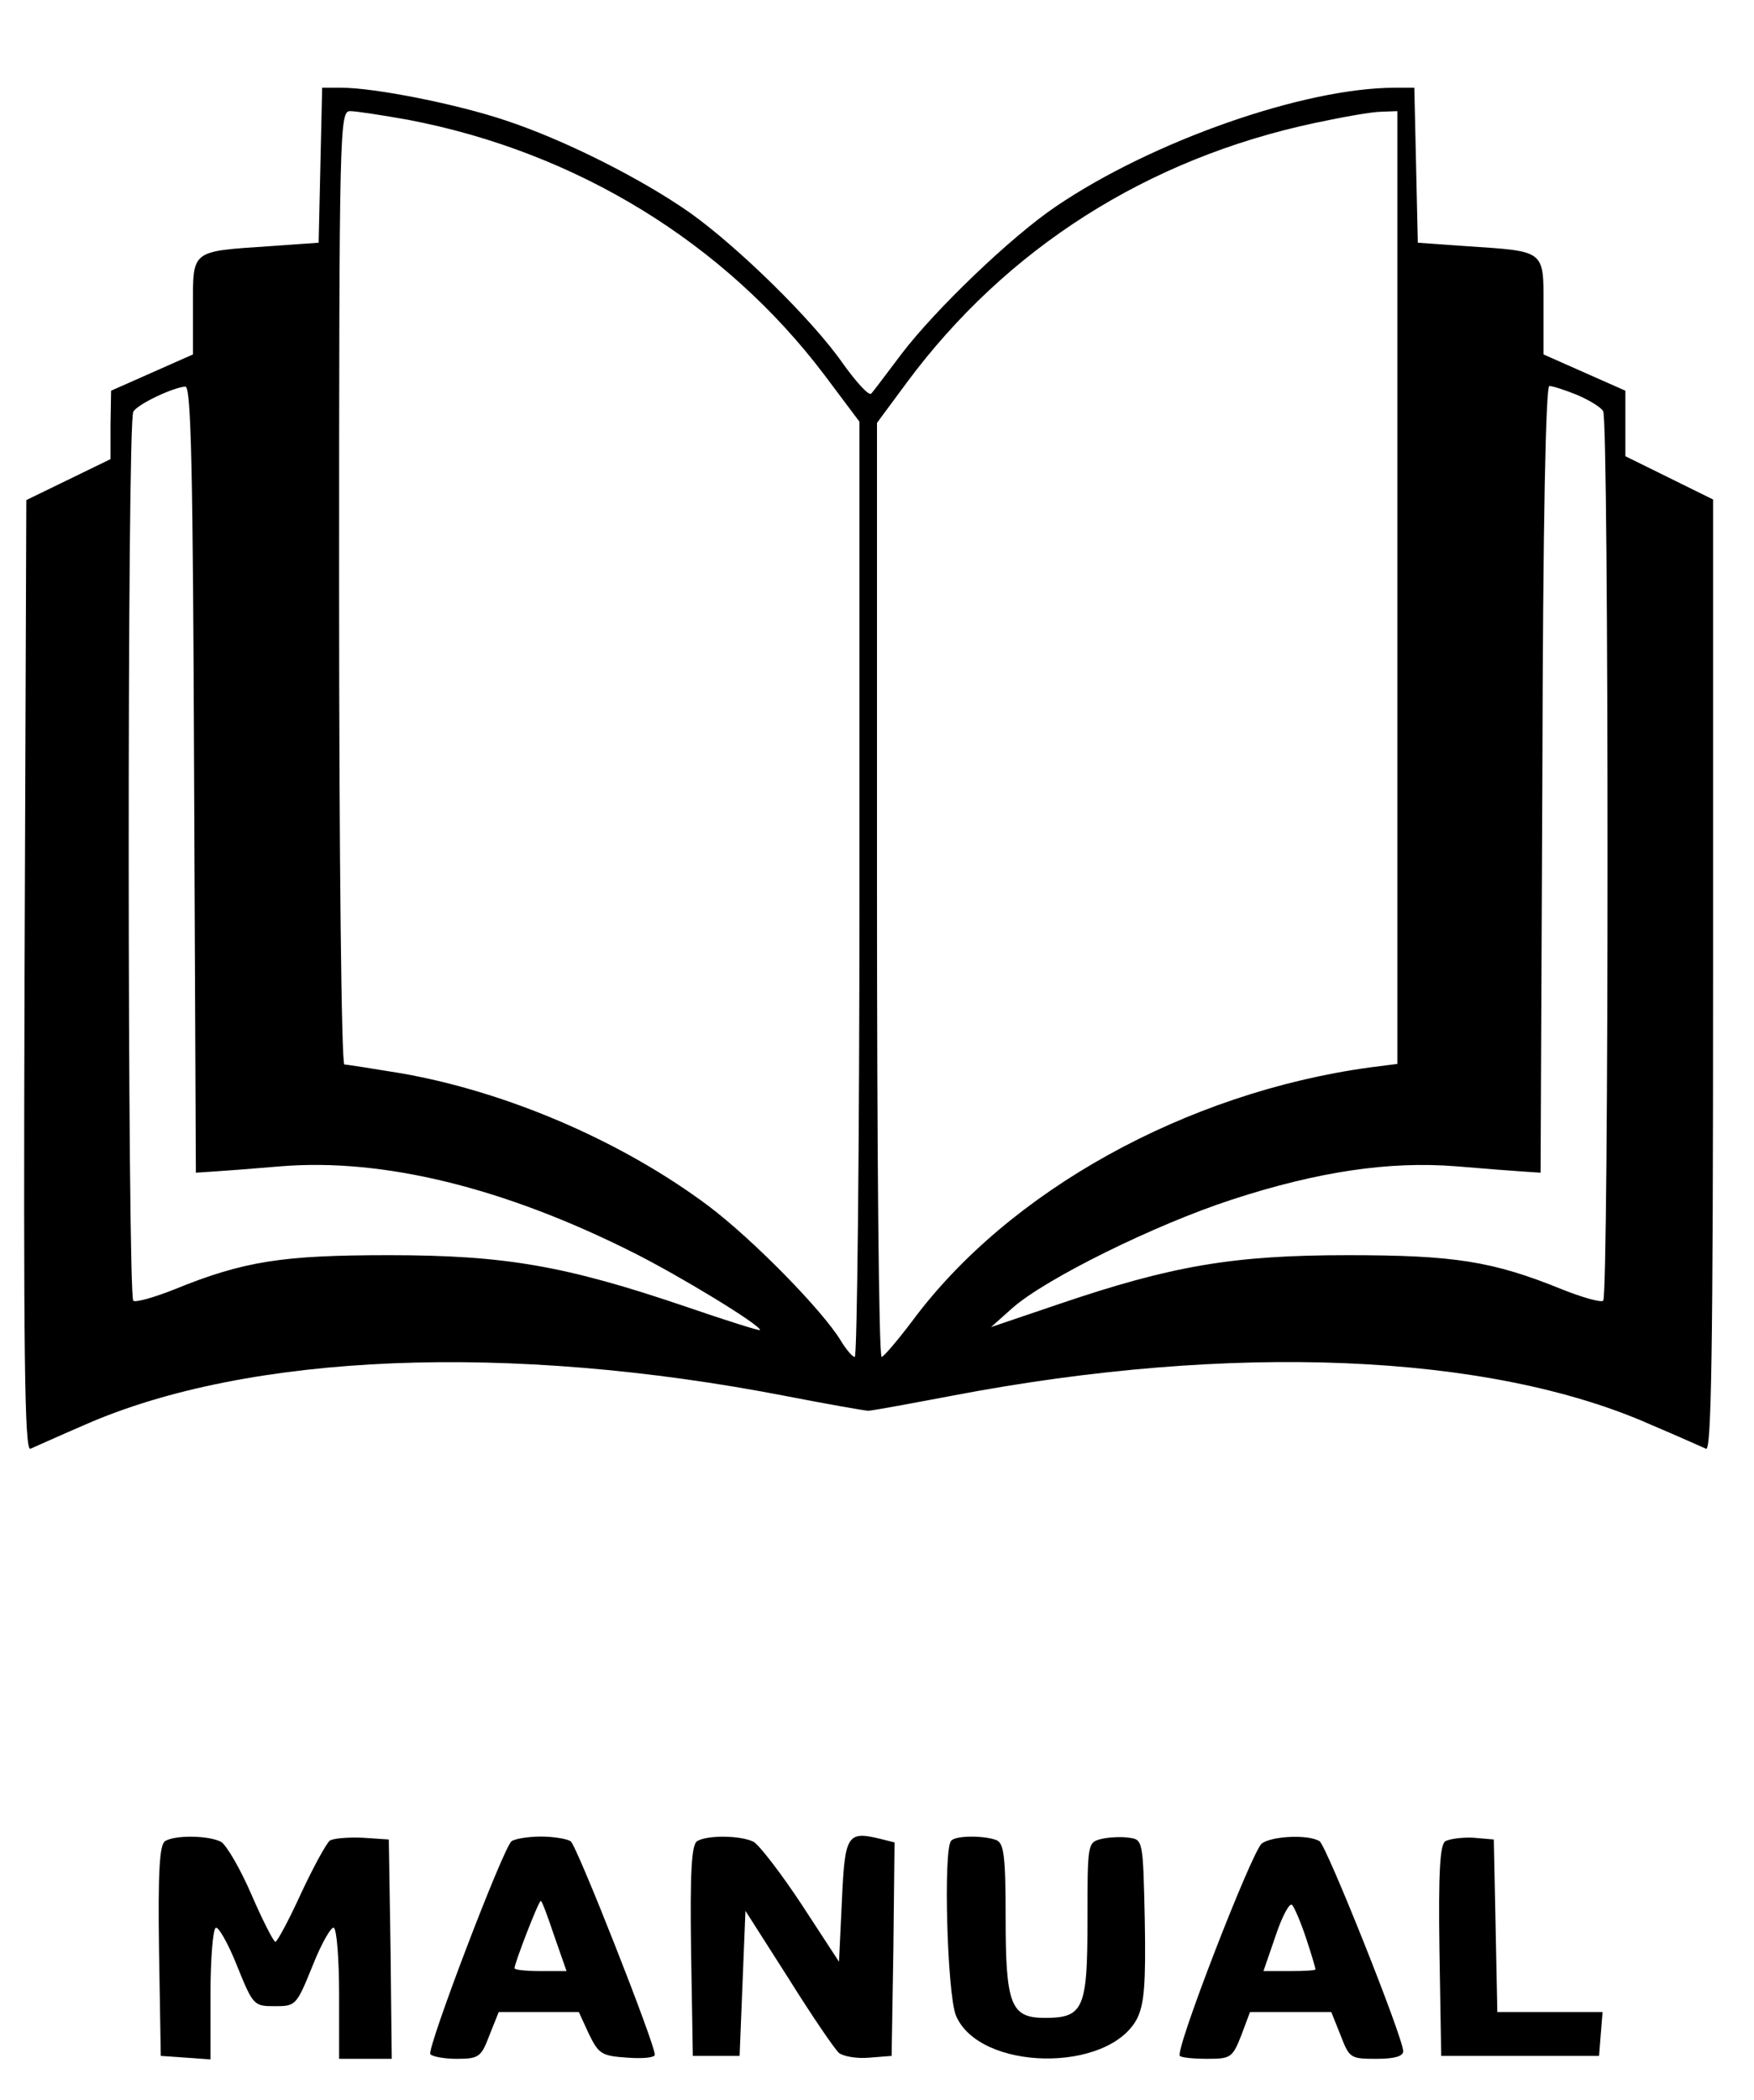 <?xml version="1.0" standalone="no"?>
<!DOCTYPE svg PUBLIC "-//W3C//DTD SVG 20010904//EN"
 "http://www.w3.org/TR/2001/REC-SVG-20010904/DTD/svg10.dtd">
<svg version="1.0" xmlns="http://www.w3.org/2000/svg"
 width="300pt" height="359pt" viewBox="0 0 300 359"
 preserveAspectRatio="xMidYMid meet">
<g transform="translate(0,359) scale(0.1,-0.1)"
fill="#000000" stroke="none">
<path d="M548 3308 l-3 -133 -85 -6 c-134 -9 -130 -6 -130 -103 l0 -82 -70
-31 -70 -31 -1 -59 0 -58 -72 -35 -72 -35 -3 -814 c-2 -649 0 -812 10 -808 7
3 49 22 93 41 280 123 726 141 1200 49 72 -14 135 -25 140 -25 6 0 71 12 145
26 477 91 917 73 1194 -50 45 -19 87 -38 94 -41 9 -4 12 161 12 809 l0 814
-75 37 -75 37 0 56 0 56 -70 31 -70 31 0 82 c0 97 4 94 -130 103 l-85 6 -3
133 -3 132 -33 0 c-155 0 -415 -91 -580 -203 -77 -52 -206 -176 -264 -252 -25
-33 -48 -64 -52 -68 -4 -4 -25 19 -48 51 -52 75 -181 201 -263 259 -83 58
-214 124 -314 157 -83 28 -224 56 -281 56 l-33 0 -3 -132z m151 77 c287 -55
540 -210 711 -436 l60 -80 0 -800 c0 -439 -4 -799 -8 -799 -4 0 -15 13 -24 28
-31 51 -148 171 -226 230 -147 110 -343 195 -526 227 -49 8 -93 15 -97 15 -5
0 -9 360 -9 815 0 792 1 815 19 815 10 0 55 -7 100 -15z m1691 -799 l0 -815
-47 -6 c-314 -43 -618 -211 -783 -434 -25 -33 -48 -60 -52 -61 -5 0 -8 359 -8
799 l0 798 51 69 c170 229 411 383 699 444 47 10 97 19 113 19 l27 1 0 -814z
m-2058 -328 l3 -673 30 2 c17 1 69 5 116 9 174 14 380 -36 601 -147 80 -40
218 -124 218 -133 0 -2 -57 16 -127 40 -206 70 -309 88 -508 88 -182 0 -248
-10 -368 -59 -33 -13 -64 -22 -69 -19 -10 6 -11 1505 0 1520 7 13 69 42 89 43
10 1 13 -143 15 -671z m2365 657 c21 -9 41 -21 45 -28 10 -16 10 -1514 0
-1521 -5 -3 -36 6 -69 19 -120 49 -186 59 -368 59 -196 0 -301 -18 -495 -84
l-115 -39 37 33 c57 50 243 142 375 185 147 48 269 66 383 57 47 -4 99 -8 115
-9 l30 -2 3 673 c1 450 6 672 12 672 6 0 27 -7 47 -15z"/>
<path d="M282 442 c-9 -7 -12 -51 -10 -188 l3 -179 43 -3 42 -3 0 110 c0 60 4
112 9 115 4 3 21 -26 36 -64 28 -69 29 -70 65 -70 36 0 37 1 65 70 15 38 32
67 36 64 5 -3 9 -54 9 -115 l0 -109 45 0 45 0 -2 187 -3 188 -45 3 c-25 1 -50
-1 -56 -5 -6 -5 -28 -45 -49 -90 -21 -46 -41 -83 -44 -83 -3 0 -22 37 -41 81
-19 44 -43 85 -52 90 -21 11 -79 12 -96 1z"/>
<path d="M875 442 c-14 -10 -145 -354 -139 -364 3 -4 23 -8 45 -8 38 0 42 3
56 40 l16 40 68 0 69 0 17 -37 c17 -35 22 -38 66 -41 26 -2 47 0 47 5 0 19
-134 359 -144 365 -6 4 -29 8 -51 8 -22 0 -45 -4 -50 -8z m73 -162 l21 -60
-45 0 c-24 0 -44 2 -44 5 0 8 41 115 45 115 2 0 12 -27 23 -60z"/>
<path d="M1192 442 c-9 -7 -12 -51 -10 -188 l3 -179 40 0 40 0 5 124 5 124 74
-116 c40 -64 79 -121 86 -127 8 -6 31 -10 52 -8 l38 3 3 182 2 183 -24 6 c-57
14 -61 7 -66 -105 l-5 -105 -64 98 c-35 53 -72 101 -82 107 -22 11 -79 12 -97
1z"/>
<path d="M1627 443 c-14 -13 -7 -262 8 -299 40 -95 261 -99 310 -5 12 25 15
58 13 169 -3 135 -3 137 -27 140 -12 2 -34 1 -47 -2 -24 -6 -24 -7 -24 -140 0
-151 -7 -166 -73 -166 -58 0 -67 22 -67 171 0 106 -3 128 -16 133 -21 8 -69 8
-77 -1z"/>
<path d="M2158 438 c-17 -14 -149 -354 -140 -363 3 -3 24 -5 47 -5 40 0 43 2
58 40 l15 40 70 0 69 0 16 -40 c15 -39 17 -40 61 -40 30 0 46 4 46 13 0 23
-131 351 -143 359 -19 12 -82 9 -99 -4z m76 -162 c9 -27 16 -51 16 -53 0 -2
-20 -3 -44 -3 l-45 0 21 61 c11 33 24 57 28 52 4 -4 15 -30 24 -57z"/>
<path d="M2472 442 c-9 -6 -12 -51 -10 -188 l3 -179 135 0 135 0 3 38 3 37
-90 0 -90 0 -3 148 -3 147 -35 3 c-19 1 -41 -2 -48 -6z"/>
</g>
</svg>
